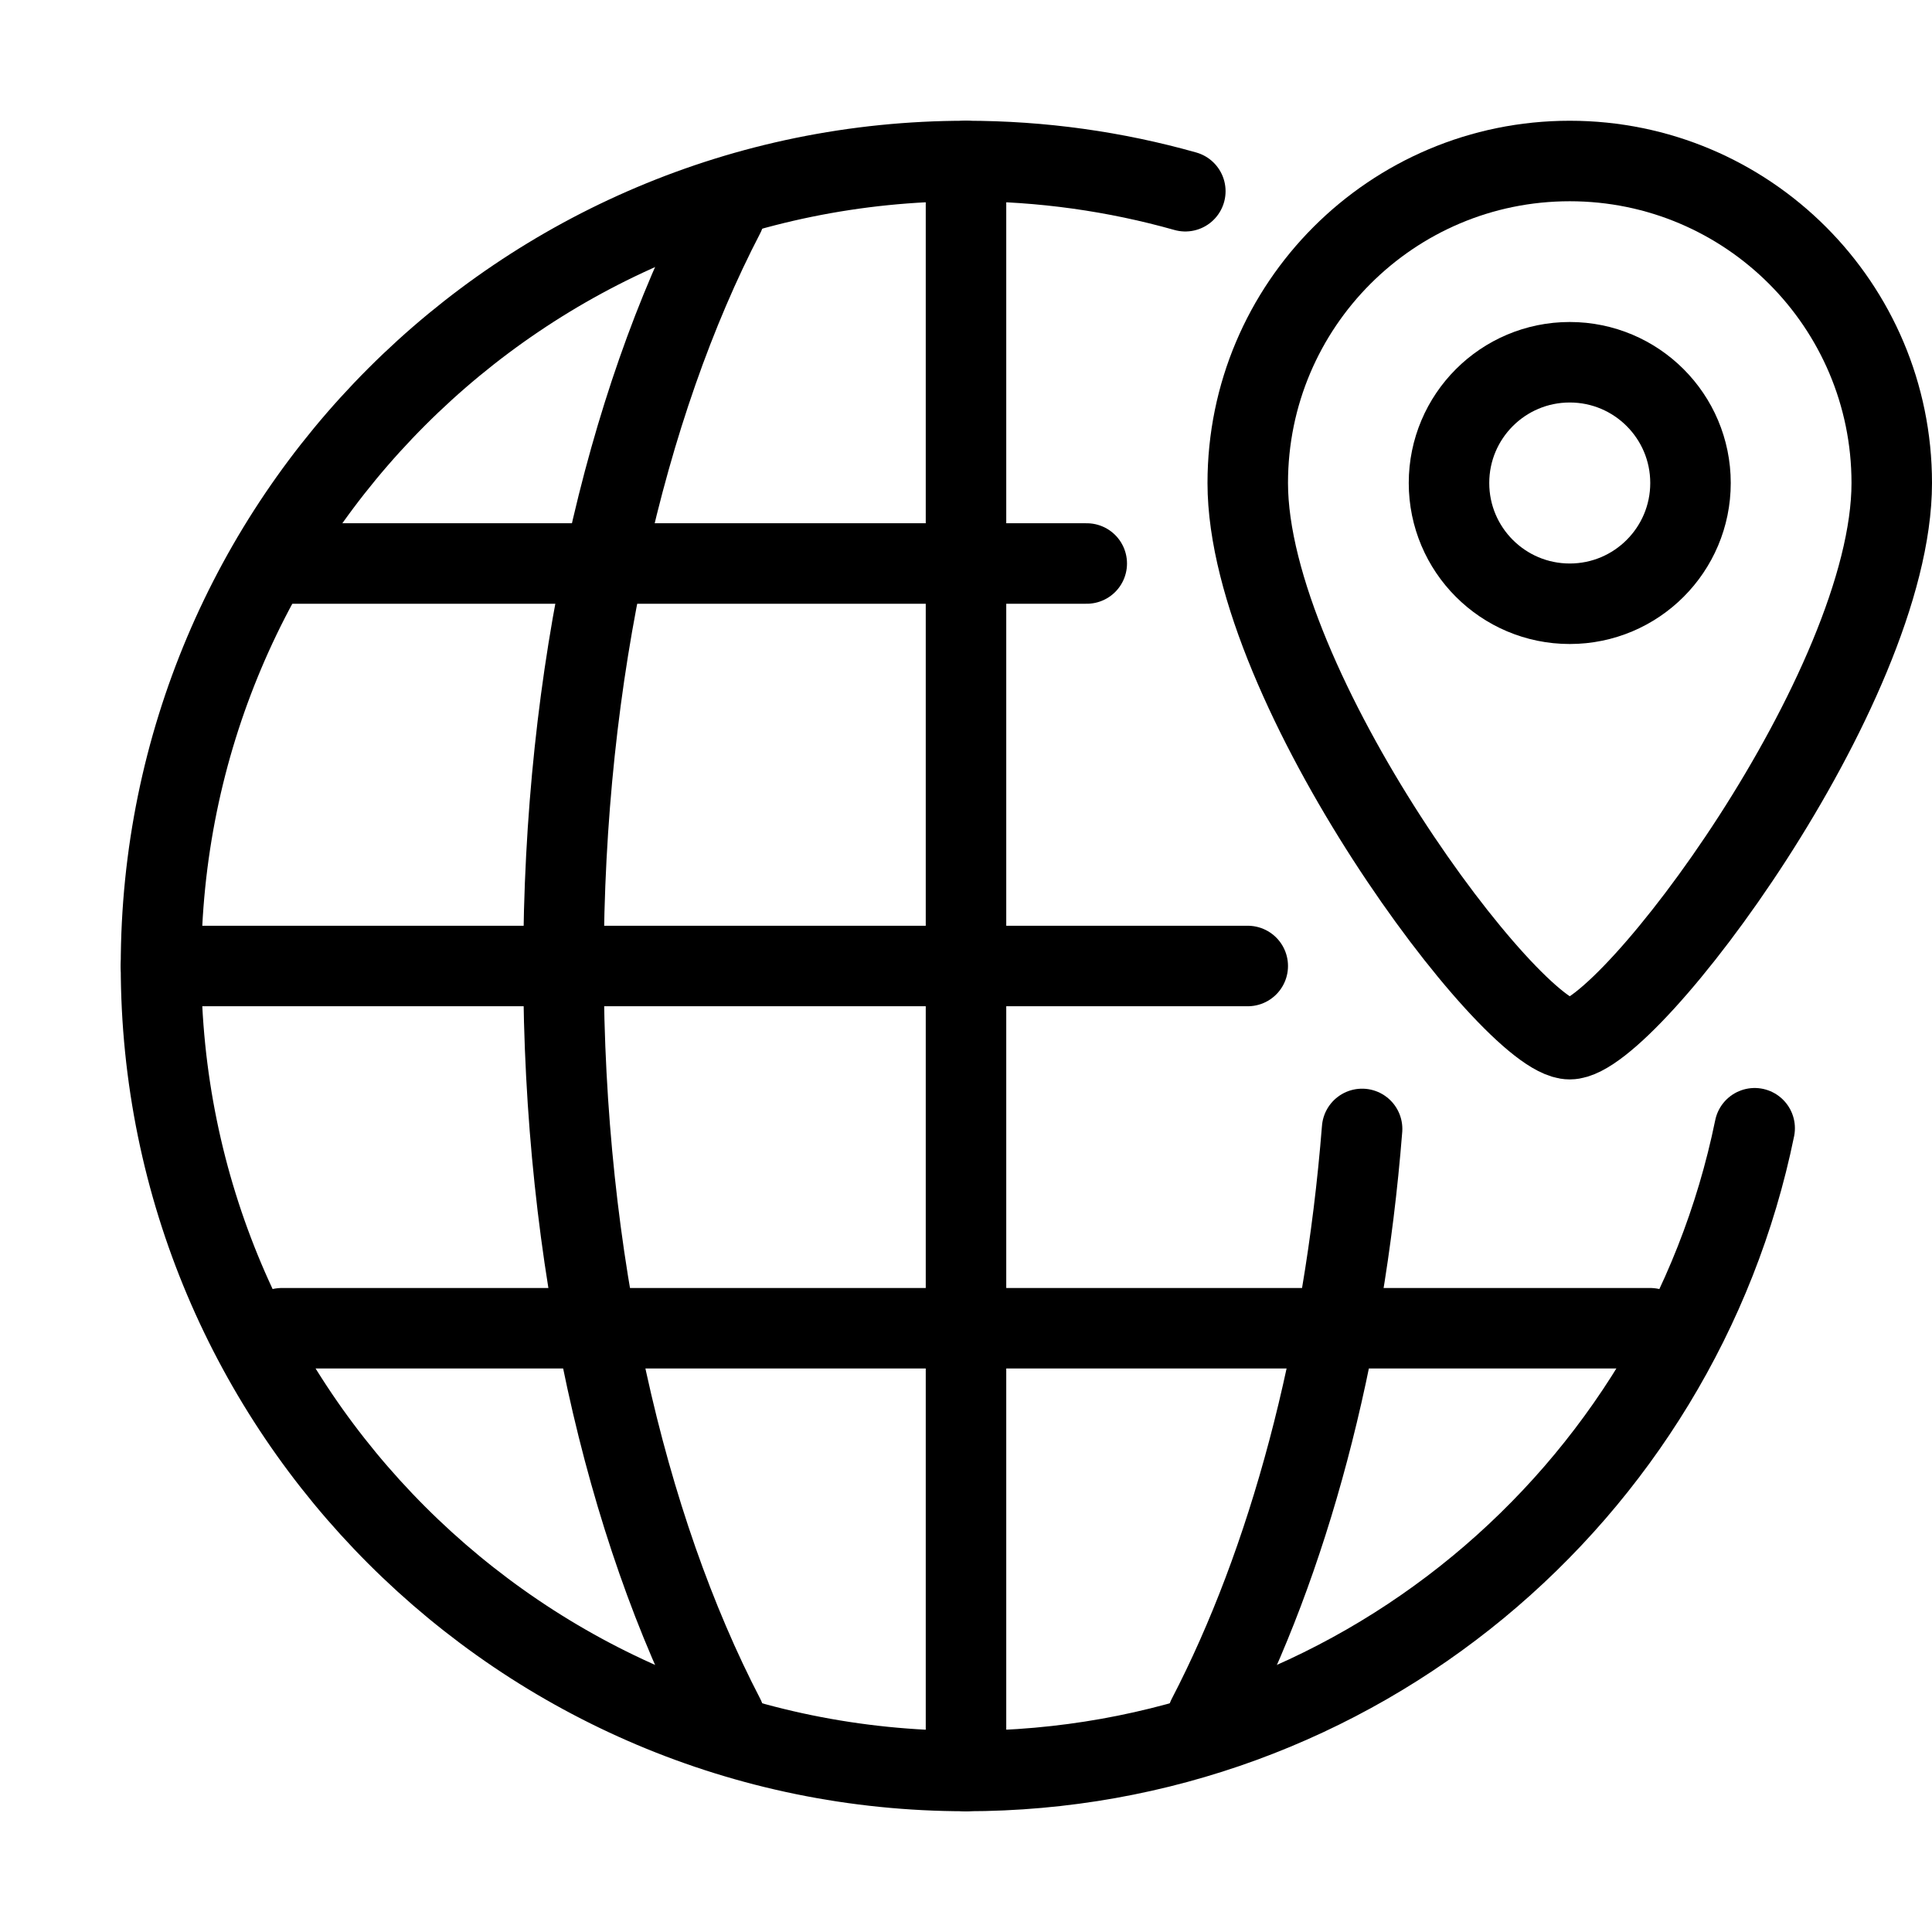 <?xml version="1.0" encoding="iso-8859-1"?>
<!-- Generator: Adobe Illustrator 25.2.3, SVG Export Plug-In . SVG Version: 6.00 Build 0)  -->
<svg version="1.1" baseProfile="basic" id="Layer_1"
	 xmlns="http://www.w3.org/2000/svg" xmlns:xlink="http://www.w3.org/1999/xlink" x="0px" y="0px" viewBox="0 0 48 48"
	 xml:space="preserve">
<path style="fill:none;stroke:#000000;stroke-width:2;stroke-linecap:round;stroke-linejoin:round;stroke-miterlimit:10;" d="
	M43.594,28.031C41.729,37.144,33.665,44,24,44C12.954,44,4,35.046,4,24S12.954,4,24,4c1.889,0,3.717,0.262,5.449,0.751"/>
<path style="fill:none;stroke:#000000;stroke-width:2;stroke-linecap:round;stroke-linejoin:round;stroke-miterlimit:10;" d="M41,33
	H7"/>
<path style="fill:none;stroke:#000000;stroke-width:2;stroke-linecap:round;stroke-linejoin:round;stroke-miterlimit:10;" d="M27,14
	H7"/>
<path style="fill:none;stroke:#000000;stroke-width:2;stroke-linecap:round;stroke-linejoin:round;stroke-miterlimit:10;" d="
	M18,5.334C15.53,10.089,14,16.706,14,24s1.53,13.911,4,18.666"/>
<path style="fill:none;stroke:#000000;stroke-width:2;stroke-linecap:round;stroke-linejoin:round;stroke-miterlimit:10;" d="
	M33.841,28.048c-0.451,5.676-1.837,10.76-3.841,14.618"/>
<line style="fill:none;stroke:#000000;stroke-width:2;stroke-linecap:round;stroke-linejoin:round;stroke-miterlimit:10;" x1="4" y1="24" x2="31" y2="24"/>
<line style="fill:none;stroke:#000000;stroke-width:2;stroke-linecap:round;stroke-linejoin:round;stroke-miterlimit:10;" x1="24" y1="44" x2="24" y2="4"/>
<path style="fill:none;stroke:#000000;stroke-width:2;stroke-linecap:round;stroke-miterlimit:10;" d="M47,12
	c0,5.091-6.545,13.818-8,13.818S31,17.091,31,12c0-4.418,3.582-8,8-8S47,7.582,47,12z"/>
<circle style="fill:none;stroke:#000000;stroke-width:2;stroke-linecap:round;stroke-miterlimit:10;" cx="39" cy="12" r="3"/>
</svg>